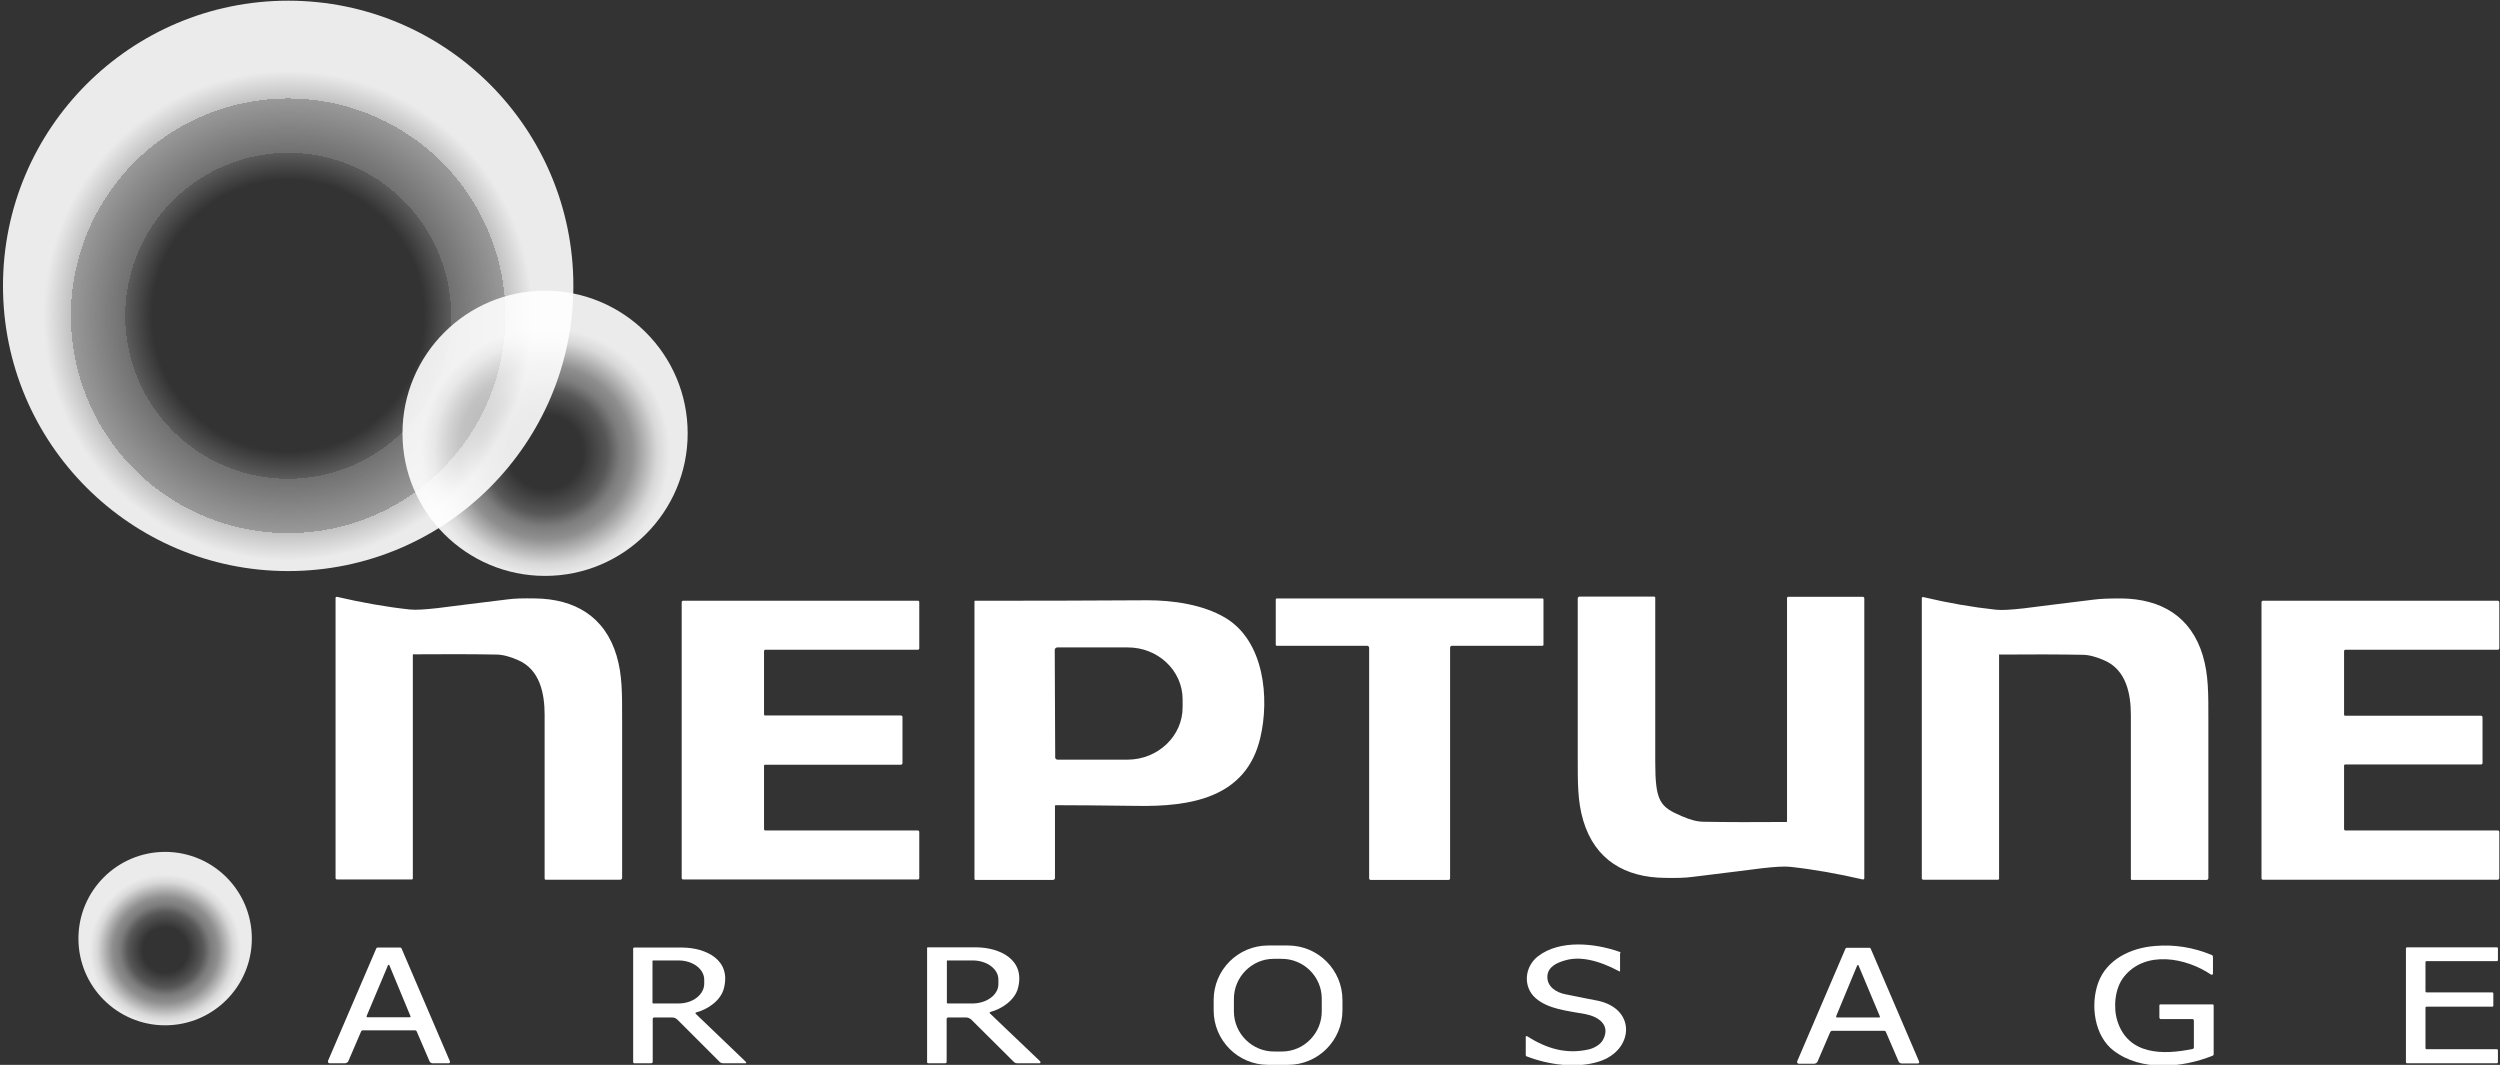 <?xml version="1.0" encoding="UTF-8"?>
<svg id="Calque_1" xmlns="http://www.w3.org/2000/svg" xmlns:xlink="http://www.w3.org/1999/xlink" version="1.1" viewBox="0 0 1087 463">
  <rect x="0" y="0" width="1087" height="463" fill="#333333" stroke="none"/>
  <!-- Generator: Adobe Illustrator 29.4.0, SVG Export Plug-In . SVG Version: 2.1.0 Build 152)  -->
  <defs>
    <style>
      .st0 {
        fill: #fff;
      }

      .st1 {
        fill: url(#Dégradé_sans_nom_10);
      }

      .st1, .st2 {
        fill-opacity: .9;
      }

      .st3 {
        fill: url(#Dégradé_sans_nom_13);
      }

      .st2 {
        fill: url(#Dégradé_sans_nom_7);
      }
    </style>
    <radialGradient id="Dégradé_sans_nom_13" data-name="Dégradé sans nom 13" cx="125.3" cy="137.3" fx="125.3" fy="137.3" r="118.1" gradientUnits="userSpaceOnUse">
      <stop offset="0" stop-color="#fff" stop-opacity="0"/>
      <stop offset=".3" stop-color="#fff" stop-opacity="0"/>
      <stop offset=".4" stop-color="#fff" stop-opacity="0"/>
      <stop offset=".5" stop-color="#fff" stop-opacity="0"/>
      <stop offset=".6" stop-color="#fff" stop-opacity=".2"/>
      <stop offset=".6" stop-color="#fff" stop-opacity=".3"/>
      <stop offset=".7" stop-color="#fff" stop-opacity=".4"/>
      <stop offset=".8" stop-color="#fff" stop-opacity=".5"/>
      <stop offset=".8" stop-color="#fff" stop-opacity=".7"/>
      <stop offset=".9" stop-color="#fff" stop-opacity=".9"/>
      <stop offset=".9" stop-color="#fff" stop-opacity=".9"/>
    </radialGradient>
    <radialGradient id="Dégradé_sans_nom_10" data-name="Dégradé sans nom 10" cx="237.2" cy="196.6" fx="237.2" fy="196.6" r="54" gradientUnits="userSpaceOnUse">
      <stop offset="0" stop-color="#fff" stop-opacity="0"/>
      <stop offset=".1" stop-color="#fff" stop-opacity="0"/>
      <stop offset=".3" stop-color="#fff" stop-opacity="0"/>
      <stop offset=".4" stop-color="#fff" stop-opacity=".1"/>
      <stop offset=".5" stop-color="#fff" stop-opacity=".2"/>
      <stop offset=".6" stop-color="#fff" stop-opacity=".4"/>
      <stop offset=".7" stop-color="#fff" stop-opacity=".5"/>
      <stop offset=".8" stop-color="#fff" stop-opacity=".7"/>
      <stop offset=".9" stop-color="#fff" stop-opacity=".9"/>
      <stop offset="1" stop-color="#fff"/>
    </radialGradient>
    <radialGradient id="Dégradé_sans_nom_7" data-name="Dégradé sans nom 7" cx="71.9" cy="413.1" fx="71.9" fy="413.1" r="32.8" gradientUnits="userSpaceOnUse">
      <stop offset="0" stop-color="#fff" stop-opacity="0"/>
      <stop offset=".1" stop-color="#fff" stop-opacity="0"/>
      <stop offset=".3" stop-color="#fff" stop-opacity="0"/>
      <stop offset=".4" stop-color="#fff" stop-opacity=".1"/>
      <stop offset=".5" stop-color="#fff" stop-opacity=".2"/>
      <stop offset=".6" stop-color="#fff" stop-opacity=".4"/>
      <stop offset=".7" stop-color="#fff" stop-opacity=".5"/>
      <stop offset=".8" stop-color="#fff" stop-opacity=".7"/>
      <stop offset=".9" stop-color="#fff" stop-opacity=".9"/>
      <stop offset="1" stop-color="#fff"/>
    </radialGradient>
  </defs>
  <circle class="st3" cx="125.3" cy="124.3" r="124"/>
  <path class="st0" d="M776.6,357.5c.2,0,.4-.2.4-.4h0v-97.1c0-.3.2-.5.5-.5h32.5c.3,0,.6.3.6.6h0v121.8c0,.3-.3.5-.5.5,0,0,0,0-.1,0-10.8-2.5-21.4-4.4-31.6-5.5-2.7-.3-6.7,0-12.2.6-5.5.7-15.7,2-30.5,3.8-2.9.4-6.9.5-11.9.4-17.2-.2-30.3-7.8-35.4-24.9-2.5-8.5-2.4-16.3-2.4-28.1,0-35.1,0-58,0-68.5,0-.4.3-.8.8-.8,0,0,0,0,0,0h32.4c.3,0,.5.2.5.5h0c0,30,0,53.8,0,71.2s2,19.7,11.6,23.8c3.6,1.6,6.8,2.4,9.5,2.4,10.6.2,22.6.2,35.8.1Z"/>
  <path class="st0" d="M179.9,284.4c-.2,0-.4.2-.4.4h0v97.1c0,.3-.2.5-.5.5h-32.5c-.3,0-.6-.3-.6-.6h0v-121.8c0-.3.2-.5.5-.5,0,0,0,0,.1,0,10.8,2.5,21.4,4.4,31.6,5.5,2.7.3,6.7,0,12.2-.6,5.5-.7,15.7-2,30.5-3.8,2.9-.4,6.9-.5,11.9-.4,17.1.2,30.3,7.8,35.4,24.9,2.5,8.5,2.4,16.3,2.4,28.1,0,35.1,0,58,0,68.5,0,.4-.3.8-.8.8,0,0,0,0,0,0h-32.4c-.3,0-.5-.2-.5-.5,0-30,0-53.8,0-71.2,0-9.2-2-19.7-11.6-23.8-3.6-1.6-6.8-2.4-9.5-2.4-10.6-.2-22.6-.2-35.8-.1Z"/>
  <path class="st0" d="M869.6,284.4c-.2,0-.4.2-.4.4v97.2c0,.3-.2.5-.5.5h-32.5c-.3,0-.6-.3-.6-.6h0v-121.8c0-.3.2-.5.5-.5,0,0,0,0,.1,0,10.9,2.6,21.4,4.4,31.6,5.5,2.7.3,6.7,0,12.2-.6,5.5-.7,15.7-2,30.5-3.8,2.9-.4,6.9-.5,11.9-.5,17.2.2,30.3,7.8,35.4,24.9,2.5,8.5,2.4,16.4,2.4,28.2,0,35.2,0,58,0,68.5,0,.4-.3.8-.8.8,0,0,0,0,0,0h-32.4c-.3,0-.5-.2-.5-.5,0-30.1,0-53.8,0-71.2,0-9.2-2-19.7-11.6-23.8-3.6-1.6-6.8-2.4-9.5-2.4-10.6-.2-22.6-.2-35.9-.1Z"/>
  <path class="st0" d="M613,260.2c17,0,36.2,0,57.7,0,.2,0,.4.2.4.4v19.7c0,.3-.2.5-.5.5h-39.3c-.4,0-.8.3-.8.8h0v100.3c0,.4-.3.7-.7.7s-6.1,0-16.9,0h-16.9c-.4,0-.7-.3-.7-.7v-100.3c0-.4-.4-.8-.8-.8h-39.3c-.3,0-.5-.2-.5-.5v-19.7c0-.2.2-.4.4-.4h57.7Z"/>
  <path class="st0" d="M458,382.6h-33.9c-.2,0-.4-.2-.4-.4v-120.7c0-.2.1-.3.3-.3h0c22.6,0,47.6,0,74.9-.2,11,0,24.2,1.8,34,7.7,16.9,10.2,19.1,35,15.1,52-6.1,26.3-30.4,30.1-53.8,29.7-15.6-.2-27.4-.3-35.2-.3-.2,0-.3.2-.3.3v31.4c0,.4-.3.7-.7.7h0ZM458.6,282.4l.2,46.9c0,.5.4,1,1,1h30.6c13.2-.1,23.9-10.4,23.8-22.9h0s0-3.3,0-3.3c0-12.6-10.8-22.7-24-22.6h-30.6c-.5.1-1,.5-1,1.1h0Z"/>
  <path class="st0" d="M392.4,321.8c0,4,0,7.3,0,10,0,.4-.3.7-.7.7h-59.1c-.2,0-.4.2-.4.4v27.6c0,.3.3.6.6.6h66.3c.3,0,.6.3.6.6v20.1c0,.4-.3.6-.6.6h-102.1c-.3,0-.6-.3-.6-.6h0c0-.5,0-20.5,0-60,0-39.5,0-59.5,0-60,0-.3.3-.6.6-.6h102.1c.4,0,.6.2.6.6v20.1c0,.3-.2.6-.6.6h-66.3c-.3,0-.6.3-.6.6v27.6c0,.2.2.4.4.4h59.1c.4,0,.7.3.7.6,0,2.6,0,6,0,10Z"/>
  <path class="st0" d="M983.3,321.8c0-39.5,0-59.5,0-60,0-.3.3-.6.6-.6,0,0,0,0,0,0h102.1c.4,0,.7.3.7.6h0v20.1c0,.3-.3.6-.6.6h-66.3c-.3,0-.6.3-.6.6v27.7c0,.2.2.4.4.4h59.1c.4,0,.7.3.7.6,0,2.6,0,6,0,10s0,7.3,0,10c0,.4-.3.6-.7.6h-59.1c-.2,0-.4.2-.4.4v27.7c0,.3.3.6.6.6h66.3c.3,0,.6.3.6.6v20.1c0,.4-.3.7-.7.7h-102.1c-.3,0-.6-.3-.6-.6h0c0-.5,0-20.5,0-60Z"/>
  <path class="st0" d="M583.7,439.3c0,13.1-10.6,23.7-23.7,23.7h-8.6c-13.1,0-23.7-10.6-23.7-23.7v-4.5c0-13.1,10.6-23.7,23.7-23.7h8.6c13.1,0,23.7,10.6,23.7,23.7h0v4.5ZM574.7,434.2c0-9.6-7.9-17.4-17.6-17.3h-3.3c-9.6,0-17.4,8-17.3,17.6v5.4c.1,9.6,8,17.4,17.6,17.3h3.3c9.6,0,17.4-8,17.3-17.6v-5.4Z"/>
  <path class="st0" d="M704.4,414.5v7.7c0,.1-.1.2-.2.2,0,0,0,0,0,0-9.5-5.1-17.5-6.7-23.8-4.8-3.8,1.1-7.4,2.9-7.6,6.9-.2,4.5,3.8,7,7.8,7.8,8.3,1.7,13,2.6,14.1,2.8,17,3.6,15.6,21.6.7,26.4-9.8,3.2-22.1,1.5-31.6-2.2-.3,0-.4-.3-.4-.6v-7.9c0-.2.1-.3.3-.3,0,0,.1,0,.2,0,8.5,5.4,17,8,26.8,5.8,2.3-.5,5.3-2.1,6.4-4.4,3.2-6.3-2.1-9.9-7.9-11-7.6-1.4-16-2.1-21.5-6.9-5.6-4.9-4.9-13.6,1-18.2,9.6-7.4,24.9-5.7,35.6-1.9.2,0,.3.2.3.4Z"/>
  <path class="st0" d="M939.1,442.8c-.1,0-.2-.1-.2-.2h0v-5.5c0-.2.2-.4.4-.4h22.8c.2,0,.4.2.4.4v21.3c0,.3-.2.5-.4.6-13.4,5.4-31.1,6.9-43-2.1-8.5-6.4-10.3-19.9-6.8-29.6,3.7-10.2,14.2-15.2,24.8-16,8.3-.7,16.5.6,24.5,3.9.4.1.6.5.6.9v7.2c0,.3-.2.5-.5.5-.1,0-.2,0-.3,0-10.8-7.4-28.6-10.8-37.9.9-4,5-4.7,13.3-2.9,19.1,4.7,15.1,20.1,14.9,32.7,12.3.4,0,.6-.4.6-.7v-11.7c0-.3-.3-.6-.6-.6h-14Z"/>
  <path class="st0" d="M169.1,412c1.6,0,3.2,0,4.9,0,.3,0,.5.2.6.4l21,49c.2.4,0,.8-.4.9,0,0-.2,0-.3,0h-6.8c-.6,0-1.2-.4-1.4-1l-5.5-12.8c-.1-.3-.4-.5-.7-.5-.8,0-4.6,0-11.4,0-6.8,0-10.6,0-11.4,0-.3,0-.6.2-.7.5l-5.5,12.8c-.2.6-.8.9-1.4,1h-6.8c-.4,0-.7-.3-.7-.7,0,0,0-.2,0-.3l21-48.9c.1-.3.4-.4.6-.4,1.7,0,3.3,0,4.9,0ZM159.4,441.9c0,.2,0,.3.2.4,0,0,0,0,.1,0h18.5c.2,0,.3-.1.3-.3,0,0,0,0,0-.1l-9.2-22.2c0-.2-.2-.2-.4-.2,0,0-.1,0-.2.2l-9.3,22.1Z"/>
  <path class="st0" d="M324.5,461.9c0,.2,0,.4-.3.4,0,0,0,0,0,0h-9.8c-.6,0-1.1-.2-1.5-.6l-18.3-18.3c-.6-.6-1.4-1-2.3-1h-7.9c-.3,0-.6.3-.6.6v18.7c0,.3-.3.6-.6.6h-7.4c-.3,0-.5-.2-.5-.5v-49.4c0-.2.2-.4.4-.4h0c8.7,0,15.7,0,21,0,10.2.1,21.4,5.3,18,17.9-1.4,5.2-7,9-12,10.3-.2,0-.3.2-.3.4,0,0,0,.1.1.2,1.4,1.4,8.7,8.3,21.7,20.8.1.1.2.3.2.4ZM283.7,418v18.1c.1.1.2.2.3.2h11.1c6.2,0,11.1-3.9,11.1-8.6v-1.7c0-4.7-5-8.4-11.2-8.4,0,0,0,0,0,0h-11.1c-.1,0-.2.2-.2.3h0Z"/>
  <path class="st0" d="M808,448.2c-6.8,0-10.6,0-11.4,0-.3,0-.6.2-.8.5l-5.5,12.8c-.2.6-.8.9-1.4,1h-6.8c-.4,0-.7-.3-.7-.7,0,0,0-.2,0-.3l21-49c.1-.3.4-.4.6-.4,1.7,0,3.3,0,4.9,0,1.6,0,3.2,0,4.9,0,.3,0,.5.2.6.4l21,49c.2.4,0,.8-.4.9,0,0-.2,0-.3,0h-6.8c-.6,0-1.2-.4-1.4-.9l-5.5-12.8c-.1-.3-.4-.5-.7-.5-.8,0-4.6,0-11.4,0ZM798.4,442c0,.2,0,.3.2.4,0,0,0,0,.1,0h18.4c.2,0,.3-.2.3-.3,0,0,0,0,0-.1l-9.3-22.2c0-.2-.3-.2-.4-.2,0,0-.1,0-.2.2l-9.2,22.2Z"/>
  <path class="st0" d="M1086.1,456.5v5.4c0,.2-.2.4-.4.4h-39.2c-.2,0-.4-.2-.4-.4h0v-49.6c0-.2.2-.4.4-.4h39.2c.2,0,.4.2.4.4v5.2c0,.2-.2.4-.4.4h-30.7c-.2,0-.4.2-.4.4v12.8c0,.2.2.4.4.4h28.7c.2,0,.4.2.4.4v5.4c0,.2-.2.4-.4.4h-28.7c-.2,0-.4.2-.4.4h0v17.7c0,.2.2.4.4.4h30.7c.2,0,.4.2.4.4h0Z"/>
  <path class="st0" d="M452.4,461.9c0,.2-.1.4-.3.4,0,0,0,0,0,0h-9.8c-.6,0-1.1-.2-1.5-.6l-18.4-18.3c-.6-.6-1.5-1-2.3-1h-7.9c-.3,0-.6.3-.6.6v18.7c0,.3-.2.6-.6.6h-7.4c-.3,0-.5-.2-.5-.5,0,0,0,0,0,0v-49.5c0-.2,0-.4.3-.4h0c8.7,0,15.7,0,21.1,0,10.2.1,21.4,5.3,18.1,17.8-1.4,5.2-7,9-12,10.3-.2,0-.3.2-.3.4,0,0,0,.1.1.2,1.4,1.4,8.7,8.3,21.8,20.8.1.1.2.3.2.4ZM411.7,418v18.1c.1.1.2.2.4.2,0,0,0,0,0,0h11c6.1-.1,11.1-3.9,11-8.5,0,0,0,0,0,0v-1.9c0-4.6-5-8.3-11.2-8.3h-11c-.1,0-.2.2-.2.3Z"/>
  <circle class="st1" cx="237" cy="188.4" r="62"/>
  <circle class="st2" cx="71.8" cy="408.1" r="37.7"/>
</svg>